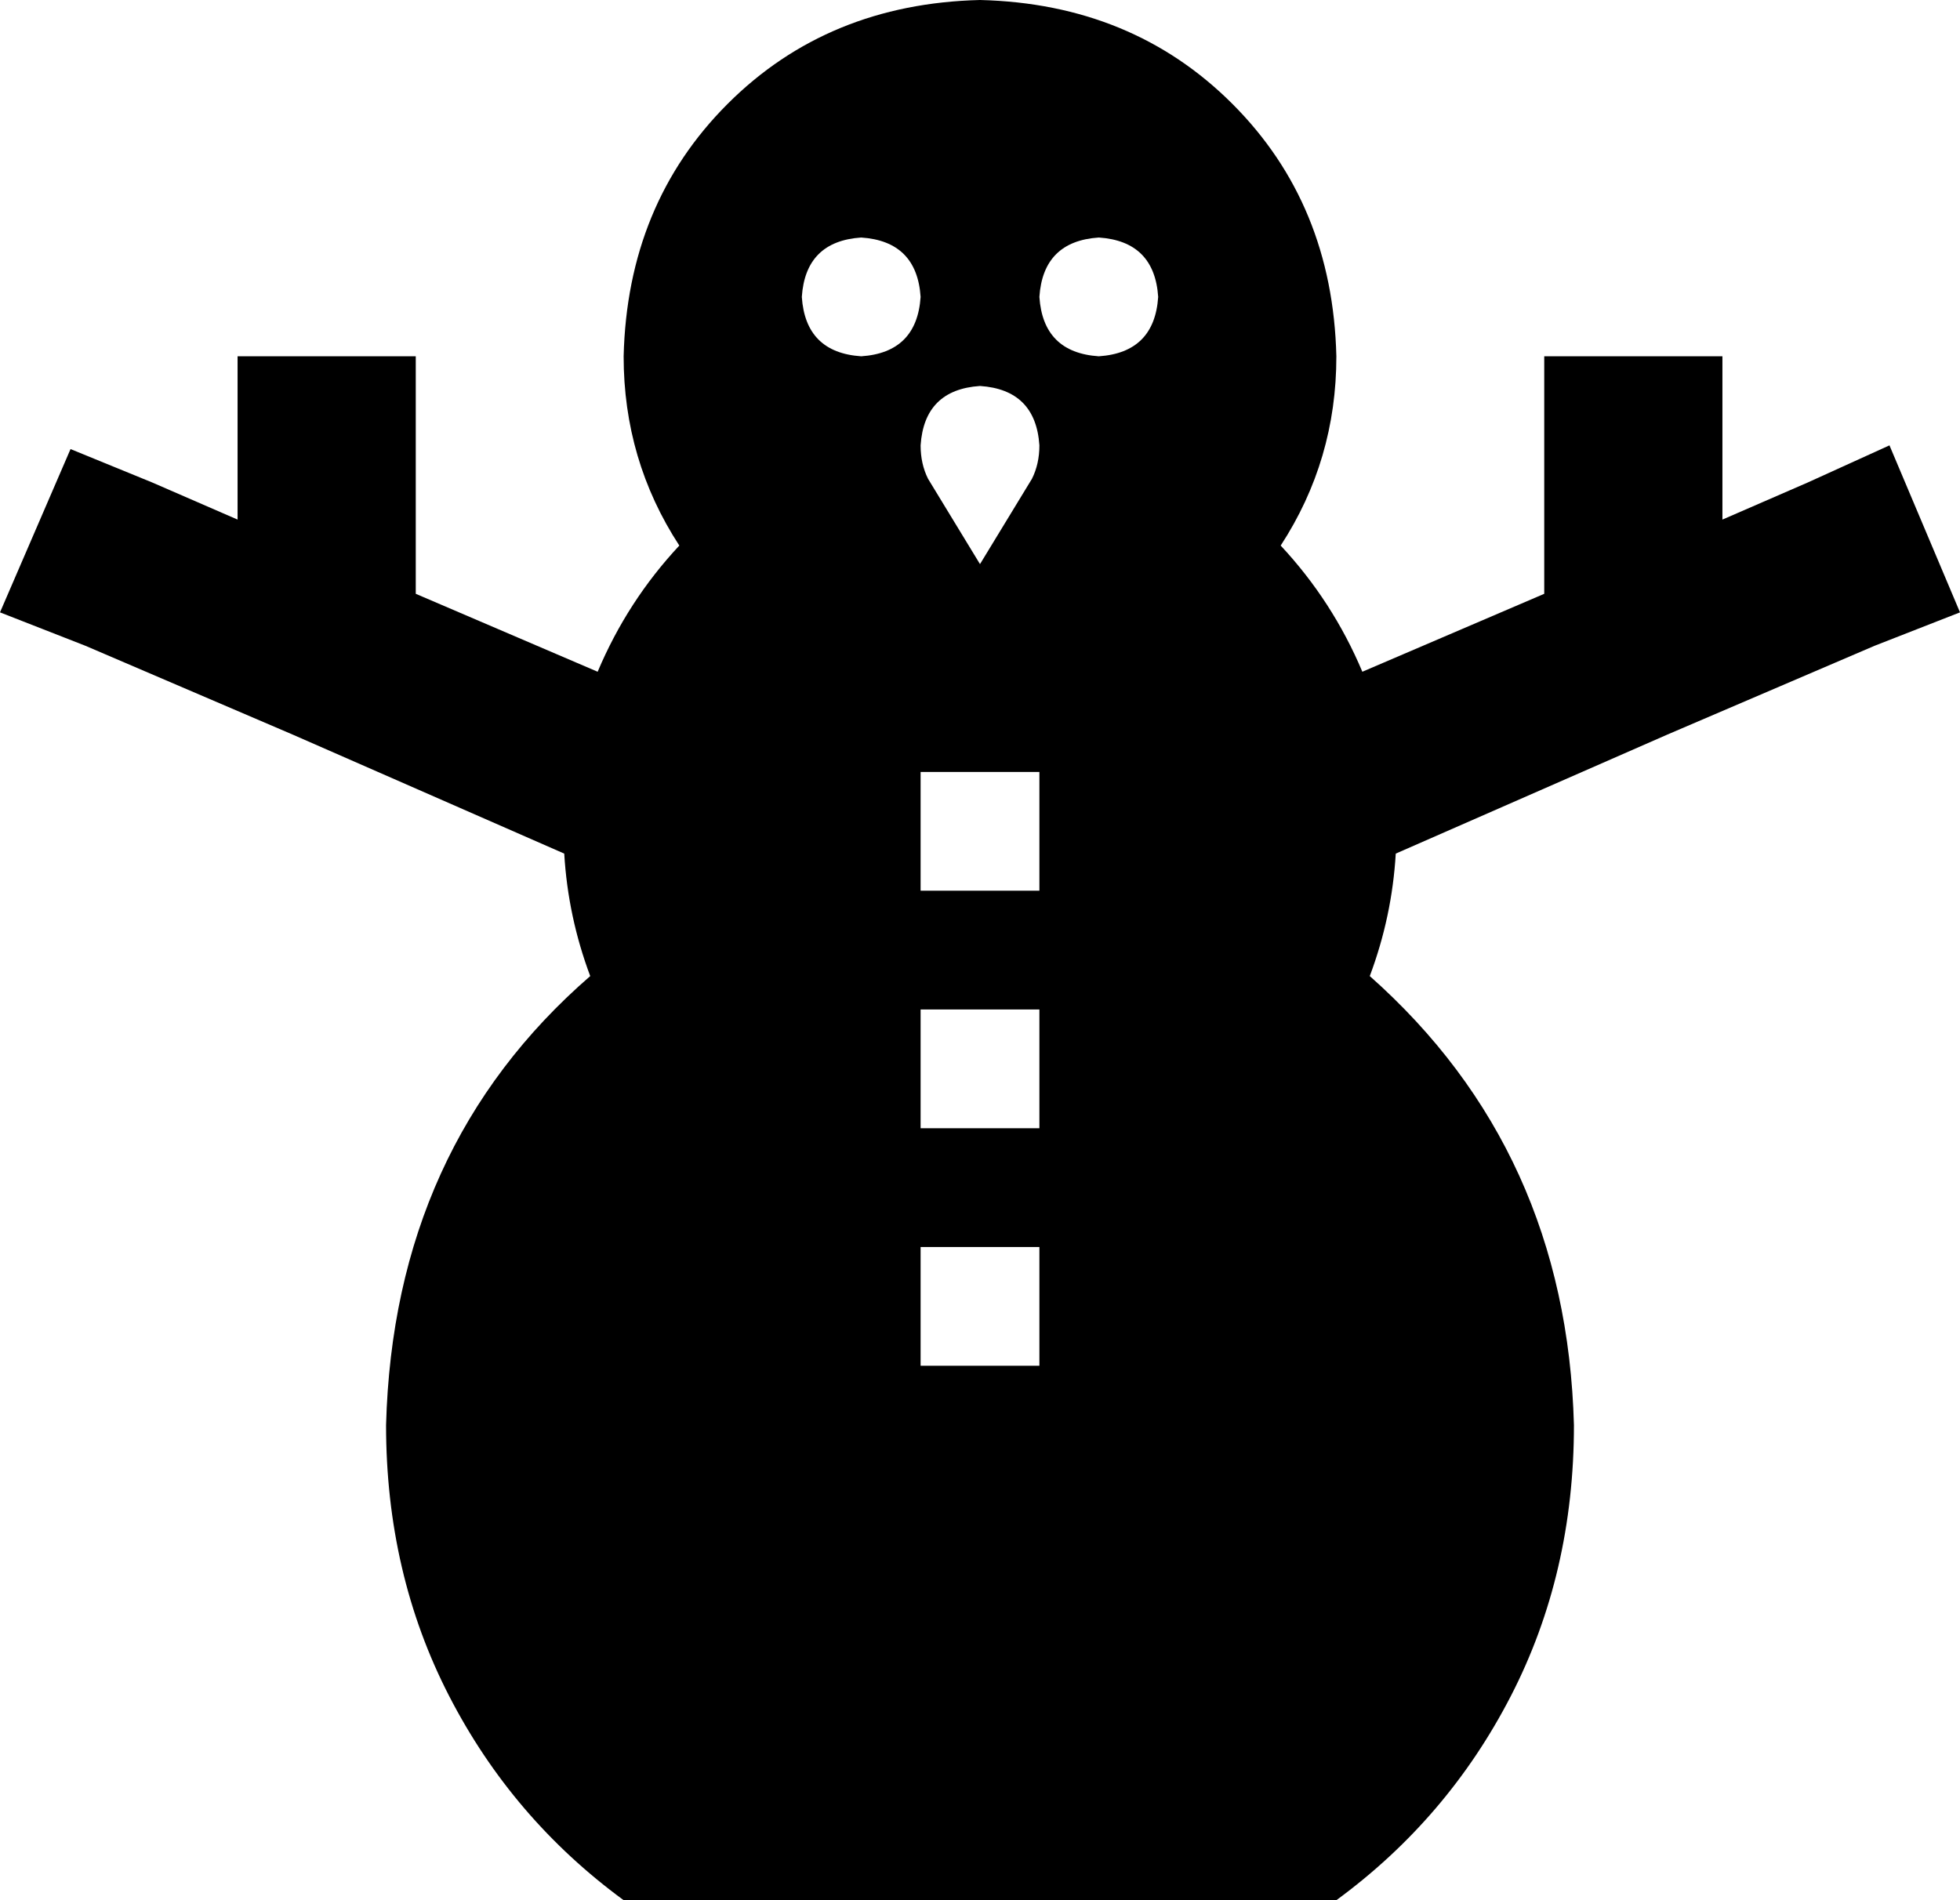 <svg xmlns="http://www.w3.org/2000/svg" viewBox="0 0 528 512">
    <path d="M 360 96 Q 360 124 345 147 Q 359 162 367 181 L 416 160 L 416 120 L 416 96 L 464 96 L 464 120 L 464 140 L 487 130 L 509 120 L 528 165 L 505 174 L 449 198 L 376 230 Q 375 247 369 263 Q 422 310 424 384 Q 424 424 407 457 Q 390 490 360 512 L 168 512 Q 138 490 121 457 Q 104 424 104 384 Q 106 309 159 263 Q 153 247 152 230 L 79 198 L 23 174 L 0 165 L 19 121 L 41 130 L 64 140 L 64 120 L 64 96 L 112 96 L 112 120 L 112 160 L 161 181 Q 169 162 183 147 Q 168 124 168 96 Q 169 55 196 28 Q 223 1 264 0 Q 305 1 332 28 Q 359 55 360 96 L 360 96 Z M 280 272 L 248 272 L 248 304 L 280 304 L 280 272 L 280 272 Z M 280 368 L 280 336 L 248 336 L 248 368 L 280 368 L 280 368 Z M 248 80 Q 247 65 232 64 Q 217 65 216 80 Q 217 95 232 96 Q 247 95 248 80 L 248 80 Z M 296 96 Q 311 95 312 80 Q 311 65 296 64 Q 281 65 280 80 Q 281 95 296 96 L 296 96 Z M 248 120 L 248 120 Q 248 125 250 129 L 264 152 L 278 129 Q 280 125 280 120 L 280 120 Q 279 105 264 104 Q 249 105 248 120 L 248 120 Z M 280 208 L 248 208 L 248 240 L 280 240 L 280 208 L 280 208 Z"/>
</svg>
